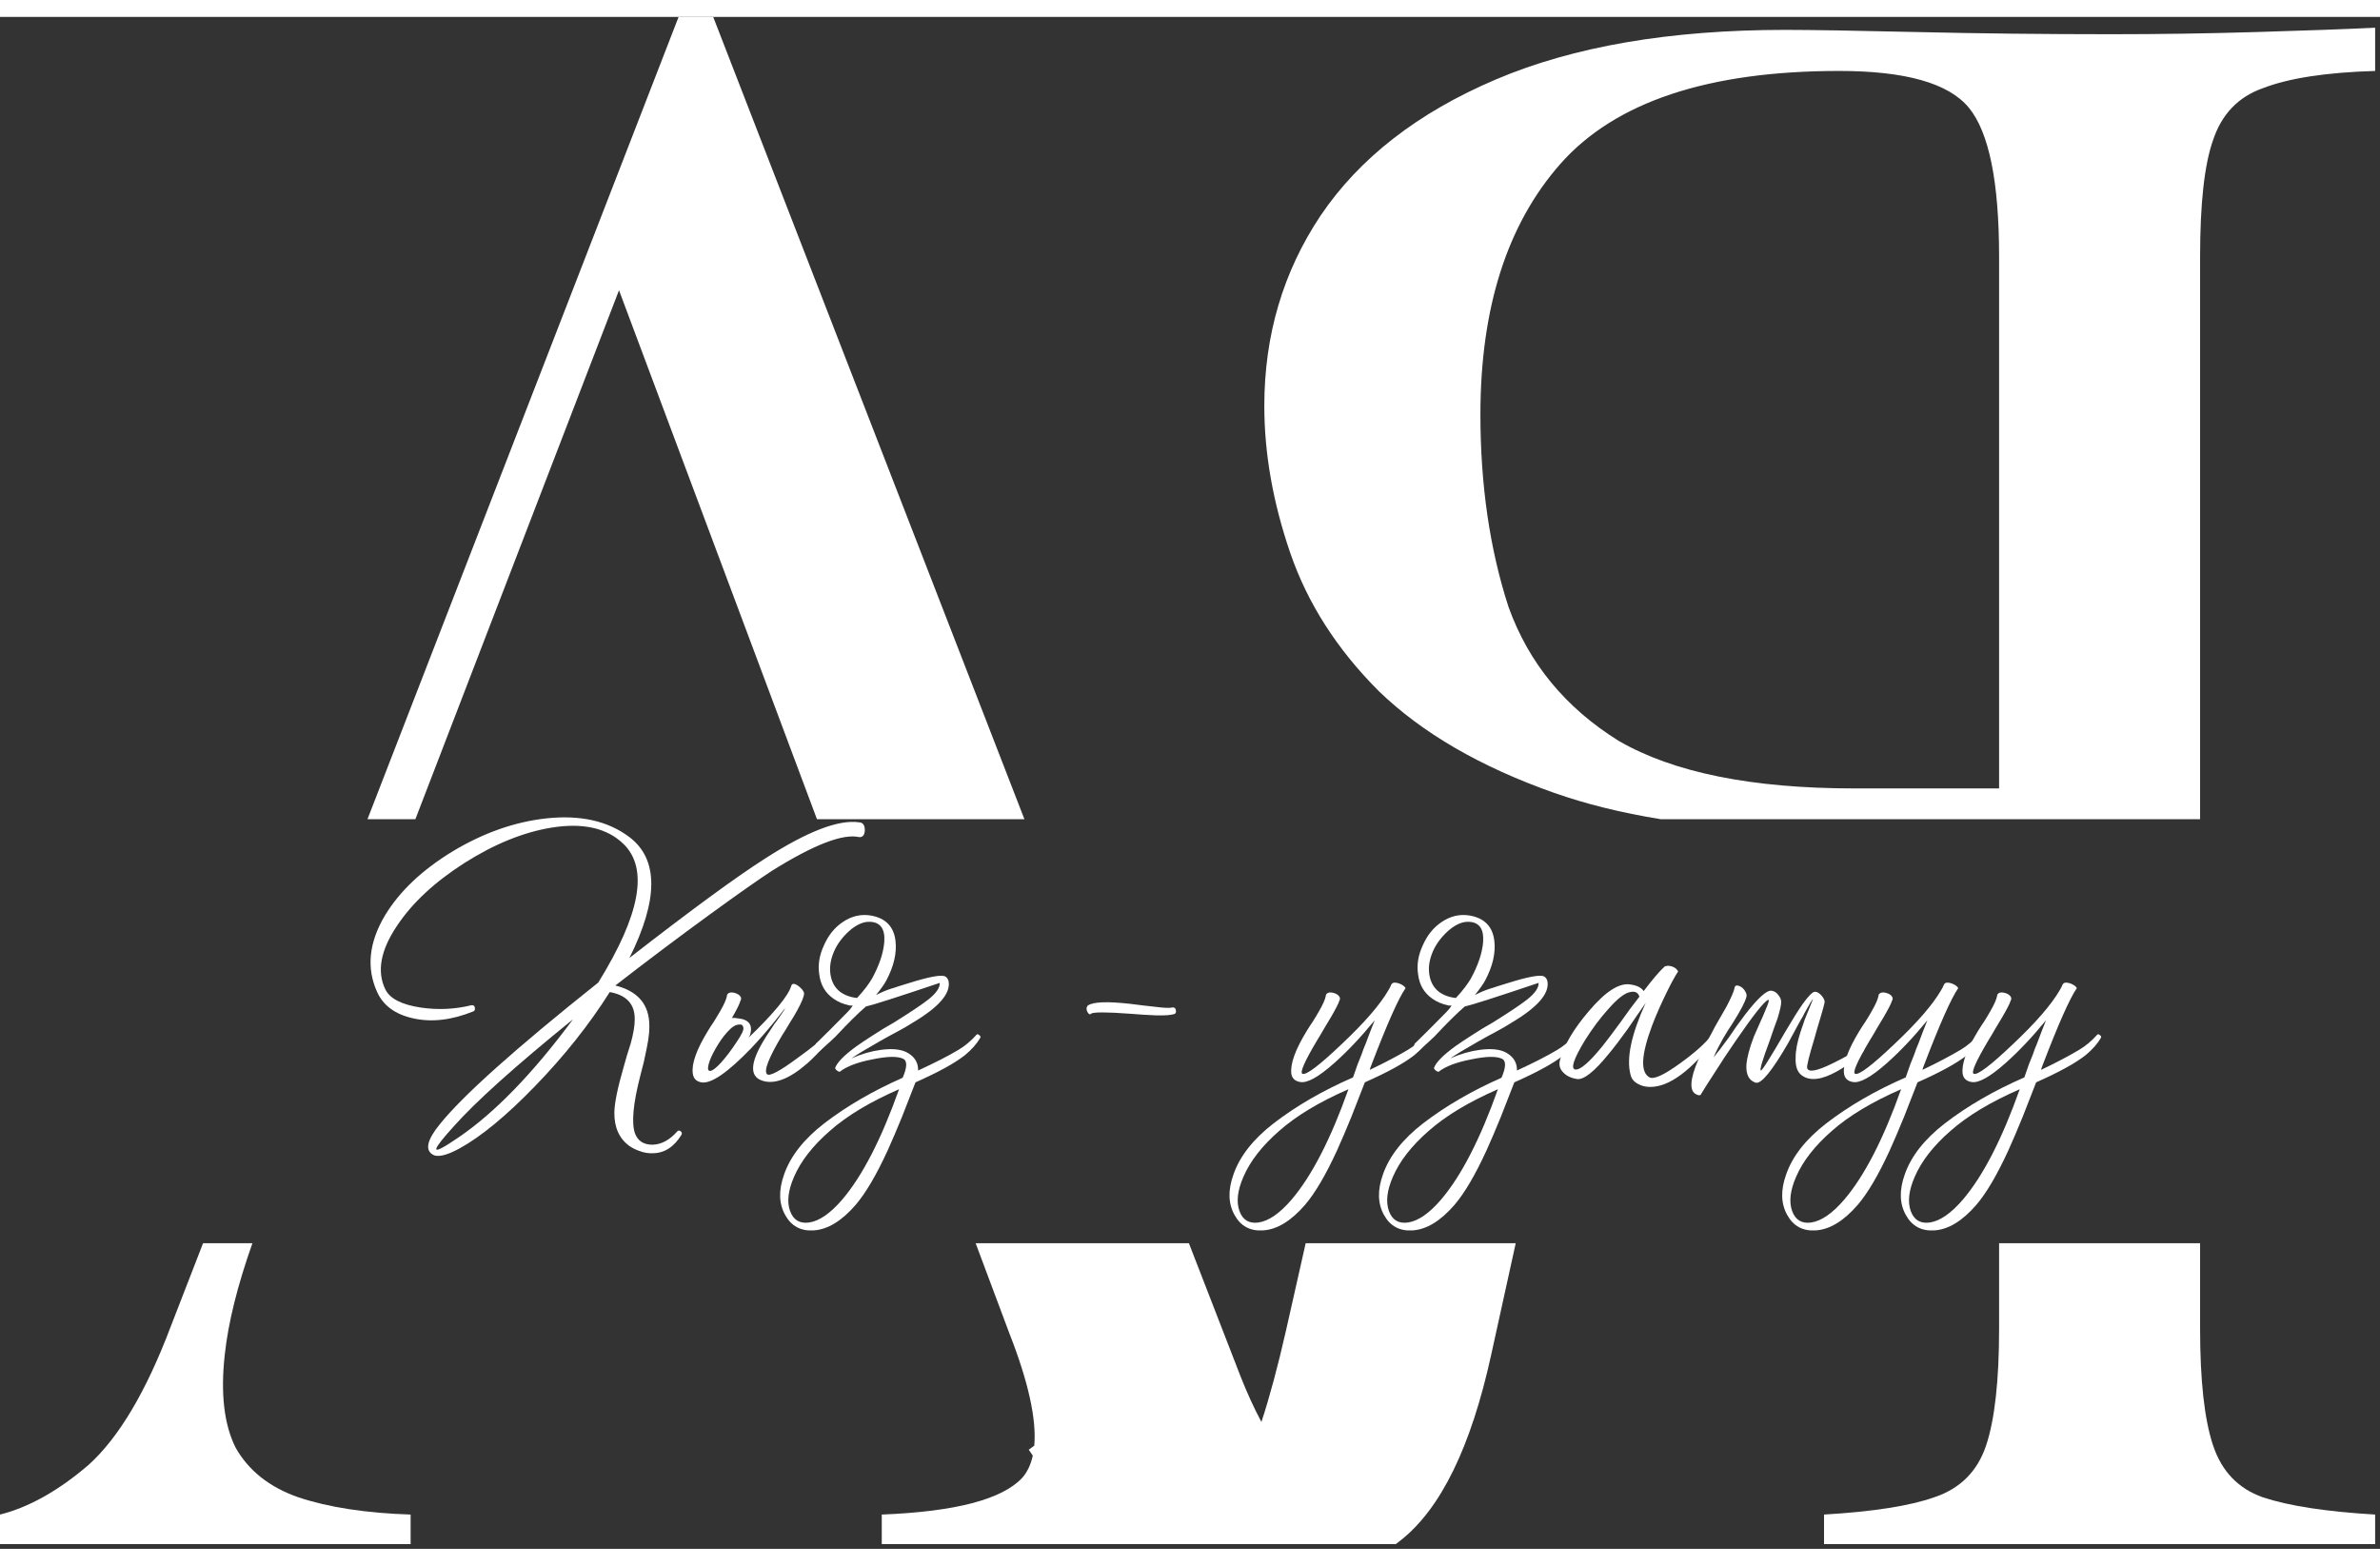 <svg width="190px" height="125px" viewBox="0 0 174 112" fill="e8e9e3" xmlns="http://www.w3.org/2000/svg">
<rect x="0" y="0" width="174" height="112" fill="#333333" stroke="none"/>
<path d="M18.455 89.654C17.356 92.763 16.682 95.479 16.433 97.803C16.117 100.647 16.38 102.911 17.223 104.597C18.171 106.282 19.698 107.493 21.805 108.23C24.017 108.968 26.755 109.389 30.02 109.494V111.654H0V109.494C2.107 108.967 4.267 107.756 6.479 105.86C8.691 103.859 10.692 100.488 12.482 95.748L14.846 89.654H18.455Z" fill="white"/>
<path d="M90.692 99.382C91.182 100.622 91.692 101.736 92.222 102.724C92.818 100.909 93.416 98.69 94.013 96.064L95.458 89.654H110.814L109.022 97.803C107.548 104.544 105.336 109.073 102.387 111.391C102.276 111.481 102.162 111.567 102.049 111.654H64.465V109.494C69.836 109.283 73.26 108.388 74.734 106.809C75.106 106.384 75.363 105.842 75.507 105.184C75.408 105.042 75.309 104.899 75.211 104.754L75.615 104.456C75.787 102.516 75.178 99.772 73.786 96.223L71.328 89.654H86.919L90.692 99.382Z" fill="white"/>
<path d="M160.847 95.906C160.847 99.698 161.163 102.542 161.795 104.438C162.427 106.334 163.638 107.599 165.429 108.23C167.325 108.862 170.063 109.283 173.645 109.494V111.654H133.354V109.494C136.936 109.283 139.621 108.862 141.412 108.23C143.308 107.599 144.572 106.334 145.204 104.438C145.836 102.542 146.152 99.698 146.152 95.906V89.654H160.847V95.906Z" fill="white"/>
<path d="M74.894 58.654H59.727L45.255 19.984L30.369 58.654H26.867L49.612 0H52.141L74.894 58.654Z" fill="white"/>
<path fill-rule="evenodd" clip-rule="evenodd" d="M173.645 3.95C170.063 4.056 167.325 4.477 165.429 5.214C163.638 5.846 162.427 7.11 161.795 9.006C161.163 10.796 160.847 13.641 160.847 17.538V58.654H121.403C118.536 58.189 115.936 57.546 113.604 56.723C108.232 54.827 103.967 52.351 100.807 49.296C97.752 46.241 95.592 42.871 94.328 39.185C93.064 35.498 92.433 31.916 92.433 28.44C92.433 23.279 93.801 18.644 96.54 14.536C99.384 10.323 103.651 7.005 109.339 4.582C115.027 2.159 122.084 0.948 130.511 0.948C132.407 0.948 135.619 1.001 140.148 1.106C144.678 1.212 149.418 1.265 154.368 1.265C157.844 1.265 161.373 1.212 164.954 1.106C168.535 1.001 171.433 0.895 173.645 0.79V3.95ZM134.461 3.95C124.876 3.95 118.081 6.215 114.078 10.744C110.181 15.168 108.232 21.278 108.232 29.072C108.232 34.234 108.917 38.921 110.286 43.135C111.761 47.243 114.447 50.508 118.345 52.931C122.347 55.248 128.088 56.406 135.566 56.406H146.152V17.538C146.152 12.061 145.415 8.427 143.94 6.637C142.466 4.846 139.306 3.95 134.461 3.95Z" fill="white"/>
<path d="M153.301 74.438C153.349 74.358 153.421 74.358 153.517 74.438C153.613 74.502 153.637 74.574 153.589 74.654C153.349 75.07 152.981 75.486 152.485 75.902C151.733 76.494 150.525 77.158 148.861 77.894C148.445 78.966 148.117 79.806 147.877 80.414C147.493 81.358 147.141 82.182 146.821 82.886C146.005 84.662 145.229 85.982 144.493 86.846C143.469 88.03 142.445 88.654 141.421 88.718C140.477 88.782 139.781 88.406 139.333 87.59C138.869 86.758 138.845 85.766 139.261 84.614C139.725 83.286 140.701 82.046 142.189 80.894C143.853 79.614 145.789 78.494 147.997 77.534L148.333 76.574C148.413 76.382 148.509 76.142 148.621 75.854L148.765 75.446L148.933 75.038C149.189 74.35 149.405 73.79 149.581 73.358C148.573 74.59 147.581 75.638 146.605 76.502C145.469 77.51 144.645 77.966 144.133 77.87C143.749 77.806 143.533 77.598 143.485 77.246C143.405 76.542 143.773 75.518 144.589 74.174L144.829 73.79L145.069 73.43C145.261 73.126 145.405 72.886 145.501 72.71C145.789 72.214 145.957 71.838 146.005 71.582C146.005 71.47 146.069 71.39 146.197 71.342C146.309 71.31 146.445 71.318 146.605 71.366C146.765 71.414 146.885 71.486 146.965 71.582C147.061 71.694 147.069 71.814 146.989 71.942C146.941 72.118 146.741 72.51 146.389 73.118C146.277 73.31 146.109 73.59 145.885 73.958L145.621 74.414L145.357 74.846C144.445 76.382 144.093 77.19 144.301 77.27C144.573 77.382 145.525 76.662 147.157 75.11C148.837 73.526 149.981 72.206 150.589 71.15L150.685 70.982L150.757 70.838V70.814C150.773 70.798 150.797 70.758 150.829 70.694C150.925 70.582 151.109 70.574 151.381 70.67C151.621 70.766 151.773 70.878 151.837 71.006C151.325 71.742 150.493 73.614 149.341 76.622C149.277 76.782 149.237 76.902 149.221 76.982C150.325 76.454 151.253 75.966 152.005 75.518C152.485 75.23 152.917 74.87 153.301 74.438ZM143.509 86.462C144.981 84.734 146.365 82.046 147.661 78.398C145.533 79.326 143.845 80.342 142.597 81.446C141.349 82.534 140.477 83.654 139.981 84.806C139.549 85.798 139.453 86.63 139.693 87.302C139.933 87.958 140.397 88.238 141.085 88.142C141.837 88.03 142.645 87.47 143.509 86.462Z" fill="white"/>
<path d="M144.629 74.438C144.677 74.358 144.749 74.358 144.845 74.438C144.941 74.502 144.965 74.574 144.917 74.654C144.677 75.07 144.309 75.486 143.813 75.902C143.061 76.494 141.853 77.158 140.189 77.894C139.773 78.966 139.445 79.806 139.205 80.414C138.821 81.358 138.469 82.182 138.149 82.886C137.333 84.662 136.557 85.982 135.821 86.846C134.797 88.03 133.773 88.654 132.749 88.718C131.805 88.782 131.109 88.406 130.661 87.59C130.197 86.758 130.173 85.766 130.589 84.614C131.053 83.286 132.029 82.046 133.517 80.894C135.181 79.614 137.117 78.494 139.325 77.534L139.661 76.574C139.741 76.382 139.837 76.142 139.949 75.854L140.093 75.446L140.261 75.038C140.517 74.35 140.733 73.79 140.909 73.358C139.901 74.59 138.909 75.638 137.933 76.502C136.797 77.51 135.973 77.966 135.461 77.87C135.077 77.806 134.861 77.598 134.813 77.246C134.733 76.542 135.101 75.518 135.917 74.174L136.157 73.79L136.397 73.43C136.589 73.126 136.733 72.886 136.829 72.71C137.117 72.214 137.285 71.838 137.333 71.582C137.333 71.47 137.397 71.39 137.525 71.342C137.637 71.31 137.773 71.318 137.933 71.366C138.093 71.414 138.213 71.486 138.293 71.582C138.389 71.694 138.397 71.814 138.317 71.942C138.269 72.118 138.069 72.51 137.717 73.118C137.605 73.31 137.437 73.59 137.213 73.958L136.949 74.414L136.685 74.846C135.773 76.382 135.421 77.19 135.629 77.27C135.901 77.382 136.853 76.662 138.485 75.11C140.165 73.526 141.309 72.206 141.917 71.15L142.013 70.982L142.085 70.838V70.814C142.101 70.798 142.125 70.758 142.157 70.694C142.253 70.582 142.437 70.574 142.709 70.67C142.949 70.766 143.101 70.878 143.165 71.006C142.653 71.742 141.821 73.614 140.669 76.622C140.605 76.782 140.565 76.902 140.549 76.982C141.653 76.454 142.581 75.966 143.333 75.518C143.813 75.23 144.245 74.87 144.629 74.438ZM134.837 86.462C136.309 84.734 137.693 82.046 138.989 78.398C136.861 79.326 135.173 80.342 133.925 81.446C132.677 82.534 131.805 83.654 131.309 84.806C130.877 85.798 130.781 86.63 131.021 87.302C131.261 87.958 131.725 88.238 132.413 88.142C133.165 88.03 133.973 87.47 134.837 86.462Z" fill="white"/>
<path d="M127.678 71.654C127.582 72.022 127.246 72.662 126.67 73.574L126.31 74.126L125.95 74.726C125.678 75.206 125.454 75.654 125.278 76.07C125.534 75.766 125.902 75.286 126.382 74.63L126.958 73.79L127.558 72.974C128.518 71.726 129.174 71.134 129.526 71.198C129.734 71.23 129.902 71.342 130.03 71.534C130.158 71.694 130.222 71.854 130.222 72.014C130.222 72.238 130.134 72.638 129.958 73.214C129.878 73.438 129.782 73.702 129.67 74.006L129.382 74.846C128.854 76.254 128.638 76.982 128.734 77.03C128.814 77.062 129.414 76.11 130.534 74.174C131.062 73.278 131.478 72.614 131.782 72.182C132.214 71.574 132.518 71.27 132.694 71.27C132.854 71.27 133.022 71.374 133.198 71.582C133.358 71.774 133.422 71.942 133.39 72.086C133.342 72.31 133.238 72.686 133.078 73.214C133.03 73.39 132.958 73.63 132.862 73.934L132.646 74.702C132.262 75.966 132.086 76.678 132.118 76.838C132.198 77.19 132.822 77.078 133.99 76.502C134.39 76.31 134.814 76.086 135.262 75.83C135.422 75.734 135.574 75.638 135.718 75.542C135.846 75.462 135.934 75.406 135.982 75.374C136.094 75.294 136.182 75.302 136.246 75.398C136.294 75.494 136.278 75.582 136.198 75.662C136.134 75.726 136.054 75.806 135.958 75.902C135.814 76.014 135.67 76.134 135.526 76.262C135.126 76.582 134.726 76.854 134.326 77.078C133.19 77.718 132.326 77.822 131.734 77.39C131.398 77.15 131.246 76.71 131.278 76.07C131.278 75.558 131.398 74.934 131.638 74.198C131.734 73.91 131.838 73.606 131.95 73.286C132.046 73.046 132.15 72.79 132.262 72.518L132.55 71.798C132.502 71.814 132.294 72.158 131.926 72.83L131.806 73.07L131.662 73.31L131.374 73.838C131.134 74.286 130.926 74.67 130.75 74.99C129.55 77.07 128.75 78.046 128.35 77.918C127.87 77.758 127.646 77.334 127.678 76.646C127.71 76.118 127.894 75.414 128.23 74.534C128.358 74.23 128.51 73.886 128.686 73.502L128.902 73.022C128.982 72.83 129.038 72.694 129.07 72.614C129.31 72.07 129.374 71.822 129.262 71.87C128.974 71.982 128.166 73.006 126.838 74.942C126.342 75.662 125.846 76.414 125.35 77.198C124.902 77.886 124.582 78.39 124.39 78.71C124.342 78.854 124.222 78.878 124.03 78.782C123.822 78.686 123.702 78.51 123.67 78.254C123.574 77.55 124.046 76.262 125.086 74.39L125.374 73.838L125.662 73.334C125.918 72.902 126.102 72.582 126.214 72.374C126.566 71.702 126.766 71.238 126.814 70.982C126.83 70.87 126.886 70.814 126.982 70.814C127.078 70.814 127.19 70.854 127.318 70.934C127.446 71.03 127.542 71.142 127.606 71.27C127.686 71.398 127.71 71.526 127.678 71.654Z" fill="white"/>
<path d="M125.161 74.414C125.337 74.398 125.449 74.47 125.497 74.63C123.657 77.03 122.041 78.23 120.649 78.23C120.313 78.23 120.017 78.158 119.761 78.014C119.457 77.854 119.273 77.63 119.209 77.342C118.889 76.158 119.257 74.406 120.313 72.086L120.001 72.542L119.665 73.022L118.993 74.006C118.465 74.742 118.001 75.35 117.601 75.83C116.561 77.11 115.793 77.718 115.297 77.654C114.881 77.59 114.553 77.438 114.313 77.198C114.041 76.942 113.953 76.63 114.049 76.262C114.337 75.19 115.041 73.998 116.161 72.686C117.377 71.246 118.393 70.598 119.209 70.742C119.673 70.806 119.993 70.966 120.169 71.222C120.809 70.374 121.321 69.774 121.705 69.422C121.865 69.358 122.041 69.358 122.233 69.422C122.441 69.486 122.593 69.606 122.689 69.782C122.465 70.118 122.185 70.63 121.849 71.318C121.433 72.166 121.081 72.966 120.793 73.718C119.977 75.894 119.913 77.166 120.601 77.534C120.921 77.694 121.665 77.35 122.833 76.502C123.921 75.718 124.697 75.022 125.161 74.414ZM115.177 76.958C115.545 76.99 116.209 76.414 117.169 75.23C117.489 74.83 117.929 74.246 118.489 73.478L119.161 72.542L119.857 71.63C119.761 71.326 119.537 71.214 119.185 71.294C118.785 71.358 118.249 71.774 117.577 72.542C116.985 73.198 116.417 73.958 115.873 74.822C115.041 76.198 114.809 76.91 115.177 76.958Z" fill="white"/>
<path d="M109.511 78.398C107.383 79.326 105.695 80.342 104.447 81.446C103.199 82.534 102.327 83.654 101.831 84.806C101.399 85.798 101.303 86.63 101.543 87.302C101.783 87.958 102.247 88.238 102.935 88.142C103.687 88.03 104.495 87.47 105.359 86.462C106.831 84.734 108.215 82.046 109.511 78.398ZM104.495 69.998C104.575 70.542 104.807 70.966 105.191 71.27C105.543 71.526 105.959 71.678 106.439 71.726C106.679 71.47 106.903 71.206 107.111 70.934C107.287 70.694 107.423 70.494 107.519 70.334C108.063 69.342 108.367 68.438 108.431 67.622C108.495 66.694 108.159 66.206 107.423 66.158C106.927 66.126 106.407 66.35 105.863 66.83C105.367 67.278 104.999 67.774 104.759 68.318C104.503 68.91 104.415 69.47 104.495 69.998ZM112.487 70.622C109.399 71.662 107.599 72.238 107.087 72.35C106.527 72.83 105.791 73.558 104.879 74.534C104.735 74.662 104.599 74.79 104.471 74.918C104.343 75.03 104.095 75.254 103.727 75.59C103.615 75.702 103.519 75.654 103.439 75.446C103.343 75.238 103.375 75.078 103.535 74.966C103.967 74.55 104.703 73.814 105.743 72.758C105.903 72.598 106.031 72.438 106.127 72.278H105.911C105.447 72.182 105.047 72.014 104.711 71.774C104.119 71.358 103.775 70.774 103.679 70.022C103.567 69.318 103.679 68.606 104.015 67.886C104.335 67.15 104.791 66.582 105.383 66.182C106.039 65.734 106.735 65.574 107.471 65.702C108.527 65.894 109.119 66.502 109.247 67.526C109.359 68.422 109.135 69.398 108.575 70.454C108.447 70.694 108.199 71.046 107.831 71.51C108.231 71.302 108.615 71.142 108.983 71.03C109.143 70.982 109.343 70.918 109.583 70.838L110.207 70.646C111.679 70.182 112.567 70.014 112.871 70.142C113.015 70.222 113.103 70.35 113.135 70.526C113.279 71.406 112.407 72.406 110.519 73.526C110.199 73.734 109.799 73.966 109.319 74.222L108.695 74.558L108.095 74.894C107.135 75.438 106.447 75.854 106.031 76.142C106.751 75.822 107.471 75.614 108.191 75.518C109.039 75.406 109.687 75.478 110.135 75.734C110.663 76.038 110.919 76.47 110.903 77.03C112.151 76.454 113.135 75.95 113.855 75.518C114.335 75.23 114.767 74.87 115.151 74.438C115.199 74.358 115.271 74.358 115.367 74.438C115.463 74.502 115.487 74.574 115.439 74.654C115.199 75.07 114.831 75.486 114.335 75.902C113.583 76.494 112.375 77.158 110.711 77.894C110.295 78.966 109.967 79.806 109.727 80.414C109.343 81.358 108.991 82.182 108.671 82.886C107.855 84.662 107.079 85.982 106.343 86.846C105.319 88.03 104.295 88.654 103.271 88.718C102.327 88.782 101.631 88.406 101.183 87.59C100.719 86.758 100.695 85.766 101.111 84.614C101.575 83.286 102.551 82.046 104.039 80.894C105.687 79.63 107.599 78.518 109.775 77.558C110.111 76.774 110.119 76.31 109.799 76.166C109.383 75.974 108.639 75.99 107.567 76.214C106.479 76.422 105.679 76.726 105.167 77.126C105.023 77.094 104.911 77.006 104.831 76.862C104.959 76.462 105.471 75.934 106.367 75.278C106.703 75.038 107.135 74.75 107.663 74.414L108.383 73.958L109.127 73.526C110.359 72.758 111.207 72.19 111.671 71.822C112.231 71.374 112.503 70.974 112.487 70.622Z" fill="white"/>
<path d="M104.223 74.438C104.271 74.358 104.343 74.358 104.439 74.438C104.535 74.502 104.559 74.574 104.511 74.654C104.271 75.07 103.903 75.486 103.407 75.902C102.655 76.494 101.447 77.158 99.783 77.894C99.367 78.966 99.039 79.806 98.799 80.414C98.415 81.358 98.063 82.182 97.743 82.886C96.927 84.662 96.151 85.982 95.415 86.846C94.391 88.03 93.367 88.654 92.343 88.718C91.399 88.782 90.703 88.406 90.255 87.59C89.791 86.758 89.767 85.766 90.183 84.614C90.647 83.286 91.623 82.046 93.111 80.894C94.775 79.614 96.711 78.494 98.919 77.534L99.255 76.574C99.335 76.382 99.431 76.142 99.543 75.854L99.687 75.446L99.855 75.038C100.111 74.35 100.327 73.79 100.503 73.358C99.495 74.59 98.503 75.638 97.527 76.502C96.391 77.51 95.567 77.966 95.055 77.87C94.671 77.806 94.455 77.598 94.407 77.246C94.327 76.542 94.695 75.518 95.511 74.174L95.751 73.79L95.991 73.43C96.183 73.126 96.327 72.886 96.423 72.71C96.711 72.214 96.879 71.838 96.927 71.582C96.927 71.47 96.991 71.39 97.119 71.342C97.231 71.31 97.367 71.318 97.527 71.366C97.687 71.414 97.807 71.486 97.887 71.582C97.983 71.694 97.991 71.814 97.911 71.942C97.863 72.118 97.663 72.51 97.311 73.118C97.199 73.31 97.031 73.59 96.807 73.958L96.543 74.414L96.279 74.846C95.367 76.382 95.015 77.19 95.223 77.27C95.495 77.382 96.447 76.662 98.079 75.11C99.759 73.526 100.903 72.206 101.511 71.15L101.607 70.982L101.679 70.838V70.814C101.695 70.798 101.719 70.758 101.751 70.694C101.847 70.582 102.031 70.574 102.303 70.67C102.543 70.766 102.695 70.878 102.759 71.006C102.247 71.742 101.415 73.614 100.263 76.622C100.199 76.782 100.159 76.902 100.143 76.982C101.247 76.454 102.175 75.966 102.927 75.518C103.407 75.23 103.839 74.87 104.223 74.438ZM94.431 86.462C95.903 84.734 97.287 82.046 98.583 78.398C96.455 79.326 94.767 80.342 93.519 81.446C92.271 82.534 91.399 83.654 90.903 84.806C90.471 85.798 90.375 86.63 90.615 87.302C90.855 87.958 91.319 88.238 92.007 88.142C92.759 88.03 93.567 87.47 94.431 86.462Z" fill="white"/>
<path d="M79.533 72.278C79.917 72.006 80.957 71.966 82.653 72.158L83.613 72.278C84.013 72.326 84.301 72.358 84.477 72.374C85.101 72.454 85.509 72.47 85.701 72.422C85.765 72.406 85.821 72.414 85.869 72.446C85.917 72.478 85.949 72.534 85.965 72.614C85.981 72.678 85.981 72.734 85.965 72.782C85.949 72.846 85.909 72.886 85.845 72.902C85.605 72.982 85.165 73.014 84.525 72.998C84.269 72.982 83.957 72.966 83.589 72.95L82.605 72.878C80.893 72.75 79.941 72.75 79.749 72.878C79.733 72.926 79.693 72.934 79.629 72.902C79.581 72.87 79.541 72.822 79.509 72.758C79.461 72.678 79.437 72.598 79.437 72.518C79.437 72.422 79.469 72.342 79.533 72.278Z" fill="white"/>
<path d="M65.73 78.398C63.602 79.326 61.914 80.342 60.666 81.446C59.418 82.534 58.546 83.654 58.05 84.806C57.618 85.798 57.522 86.63 57.762 87.302C58.002 87.958 58.466 88.238 59.154 88.142C59.906 88.03 60.714 87.47 61.578 86.462C63.05 84.734 64.434 82.046 65.73 78.398ZM60.714 69.998C60.794 70.542 61.026 70.966 61.41 71.27C61.762 71.526 62.178 71.678 62.658 71.726C62.898 71.47 63.122 71.206 63.33 70.934C63.506 70.694 63.642 70.494 63.738 70.334C64.282 69.342 64.586 68.438 64.65 67.622C64.714 66.694 64.378 66.206 63.642 66.158C63.146 66.126 62.626 66.35 62.082 66.83C61.586 67.278 61.218 67.774 60.978 68.318C60.722 68.91 60.634 69.47 60.714 69.998ZM68.706 70.622C65.618 71.662 63.818 72.238 63.306 72.35C62.746 72.83 62.01 73.558 61.098 74.534C60.954 74.662 60.818 74.79 60.69 74.918C60.562 75.03 60.314 75.254 59.946 75.59C59.834 75.702 59.738 75.654 59.658 75.446C59.562 75.238 59.594 75.078 59.754 74.966C60.186 74.55 60.922 73.814 61.962 72.758C62.122 72.598 62.25 72.438 62.346 72.278H62.13C61.666 72.182 61.266 72.014 60.93 71.774C60.338 71.358 59.994 70.774 59.898 70.022C59.786 69.318 59.898 68.606 60.234 67.886C60.554 67.15 61.01 66.582 61.602 66.182C62.258 65.734 62.954 65.574 63.69 65.702C64.746 65.894 65.338 66.502 65.466 67.526C65.578 68.422 65.354 69.398 64.794 70.454C64.666 70.694 64.418 71.046 64.05 71.51C64.45 71.302 64.834 71.142 65.202 71.03C65.362 70.982 65.562 70.918 65.802 70.838L66.426 70.646C67.898 70.182 68.786 70.014 69.09 70.142C69.234 70.222 69.322 70.35 69.354 70.526C69.498 71.406 68.626 72.406 66.738 73.526C66.418 73.734 66.018 73.966 65.538 74.222L64.914 74.558L64.314 74.894C63.354 75.438 62.666 75.854 62.25 76.142C62.97 75.822 63.69 75.614 64.41 75.518C65.258 75.406 65.906 75.478 66.354 75.734C66.882 76.038 67.138 76.47 67.122 77.03C68.37 76.454 69.354 75.95 70.074 75.518C70.554 75.23 70.986 74.87 71.37 74.438C71.418 74.358 71.49 74.358 71.586 74.438C71.682 74.502 71.706 74.574 71.658 74.654C71.418 75.07 71.05 75.486 70.554 75.902C69.802 76.494 68.594 77.158 66.93 77.894C66.514 78.966 66.186 79.806 65.946 80.414C65.562 81.358 65.21 82.182 64.89 82.886C64.074 84.662 63.298 85.982 62.562 86.846C61.538 88.03 60.514 88.654 59.49 88.718C58.546 88.782 57.85 88.406 57.402 87.59C56.938 86.758 56.914 85.766 57.33 84.614C57.794 83.286 58.77 82.046 60.258 80.894C61.906 79.63 63.818 78.518 65.994 77.558C66.33 76.774 66.338 76.31 66.018 76.166C65.602 75.974 64.858 75.99 63.786 76.214C62.698 76.422 61.898 76.726 61.386 77.126C61.242 77.094 61.13 77.006 61.05 76.862C61.178 76.462 61.69 75.934 62.586 75.278C62.922 75.038 63.354 74.75 63.882 74.414L64.602 73.958L65.346 73.526C66.578 72.758 67.426 72.19 67.89 71.822C68.45 71.374 68.722 70.974 68.706 70.622Z" fill="white"/>
<path d="M52.737 76.43C53.105 76.014 53.473 75.526 53.841 74.966C54.225 74.406 54.393 74.046 54.345 73.886C54.313 73.71 54.209 73.638 54.033 73.67C53.777 73.67 53.481 73.862 53.145 74.246C52.857 74.566 52.577 74.966 52.305 75.446C52.049 75.894 51.881 76.278 51.801 76.598C51.721 76.934 51.769 77.086 51.945 77.054C52.105 77.038 52.369 76.83 52.737 76.43ZM54.729 74.63C56.601 72.822 57.641 71.558 57.849 70.838C57.913 70.646 58.081 70.646 58.353 70.838C58.625 71.046 58.769 71.23 58.785 71.39C58.785 71.614 58.617 72.03 58.281 72.638C58.153 72.878 57.977 73.174 57.753 73.526L57.465 74.006L57.177 74.462C56.201 76.094 55.833 77.038 56.073 77.294C56.249 77.486 57.025 77.07 58.401 76.046C58.849 75.726 59.321 75.366 59.817 74.966C59.977 74.838 60.129 74.71 60.273 74.582C60.321 74.55 60.361 74.518 60.393 74.486L60.441 74.438C60.505 74.39 60.577 74.39 60.657 74.438C60.753 74.486 60.777 74.558 60.729 74.654L60.681 74.702C60.665 74.734 60.633 74.782 60.585 74.846C60.473 74.974 60.353 75.118 60.225 75.278C59.825 75.742 59.417 76.158 59.001 76.526C57.673 77.678 56.561 78.086 55.665 77.75C54.817 77.43 54.857 76.486 55.785 74.918C55.945 74.646 56.129 74.358 56.337 74.054L56.601 73.646C56.681 73.55 56.769 73.43 56.865 73.286C57.233 72.774 57.409 72.502 57.393 72.47C57.377 72.502 57.297 72.606 57.153 72.782C56.993 72.99 56.809 73.222 56.601 73.478C56.041 74.166 55.481 74.806 54.921 75.398C53.193 77.19 51.977 78.022 51.273 77.894C50.905 77.83 50.697 77.614 50.649 77.246C50.553 76.542 50.913 75.518 51.729 74.174L51.969 73.79L52.209 73.43C52.401 73.11 52.545 72.87 52.641 72.71C52.929 72.214 53.097 71.838 53.145 71.582C53.145 71.47 53.209 71.39 53.337 71.342C53.449 71.31 53.585 71.318 53.745 71.366C53.905 71.414 54.025 71.486 54.105 71.582C54.201 71.694 54.209 71.814 54.129 71.942C54.081 72.134 53.889 72.526 53.553 73.118C53.537 73.134 53.521 73.158 53.505 73.19C53.649 73.174 53.793 73.182 53.937 73.214C54.769 73.294 55.065 73.71 54.825 74.462L54.729 74.63Z" fill="white"/>
<path d="M62.819 58.886C63.091 58.902 63.227 59.094 63.227 59.462C63.211 59.814 63.075 59.982 62.819 59.966C61.635 59.694 59.515 60.51 56.459 62.414C55.499 63.038 53.995 64.094 51.947 65.582C49.595 67.294 47.275 69.038 44.987 70.814C46.523 71.198 47.347 72.07 47.459 73.43C47.507 73.942 47.451 74.582 47.291 75.35L47.075 76.382L46.811 77.414C46.283 79.462 46.155 80.87 46.427 81.638C46.635 82.182 47.059 82.454 47.699 82.454C48.355 82.438 48.963 82.11 49.523 81.47C49.587 81.406 49.667 81.406 49.763 81.47C49.843 81.534 49.867 81.614 49.835 81.71C49.291 82.606 48.595 83.062 47.747 83.078C47.411 83.094 47.075 83.038 46.739 82.91C46.467 82.814 46.227 82.694 46.019 82.55C45.267 82.006 44.899 81.182 44.915 80.078C44.931 79.39 45.147 78.326 45.563 76.886L45.827 75.95L46.115 75.038C46.307 74.334 46.403 73.766 46.403 73.334C46.435 72.198 45.827 71.518 44.579 71.294C43.075 73.678 41.243 75.982 39.083 78.206C37.003 80.35 35.179 81.854 33.611 82.718C32.619 83.262 31.947 83.406 31.595 83.15C31.067 82.798 31.251 82.07 32.147 80.966C33.827 78.87 37.691 75.414 43.739 70.598C46.811 65.638 47.427 62.262 45.587 60.47C44.387 59.302 42.635 58.902 40.331 59.27C38.267 59.606 36.139 60.47 33.947 61.862C31.771 63.254 30.131 64.782 29.027 66.446C27.811 68.254 27.531 69.814 28.187 71.126C28.523 71.782 29.371 72.214 30.731 72.422C31.995 72.614 33.243 72.558 34.475 72.254C34.619 72.238 34.699 72.302 34.715 72.446C34.747 72.574 34.707 72.662 34.595 72.71C33.011 73.35 31.547 73.518 30.203 73.214C28.891 72.926 28.011 72.278 27.563 71.27C26.779 69.526 26.971 67.67 28.139 65.702C29.211 63.926 30.867 62.358 33.107 60.998C35.347 59.654 37.619 58.854 39.923 58.598C42.419 58.326 44.451 58.782 46.019 59.966C48.147 61.582 48.147 64.526 46.019 68.798C50.483 65.326 53.779 62.91 55.907 61.55C59.011 59.55 61.315 58.662 62.819 58.886ZM33.515 81.926C36.171 80.118 38.963 77.238 41.891 73.286C37.667 76.71 34.755 79.326 33.155 81.134C32.371 81.998 31.955 82.526 31.907 82.718C31.811 82.99 32.347 82.726 33.515 81.926Z" fill="white"/>
</svg>
